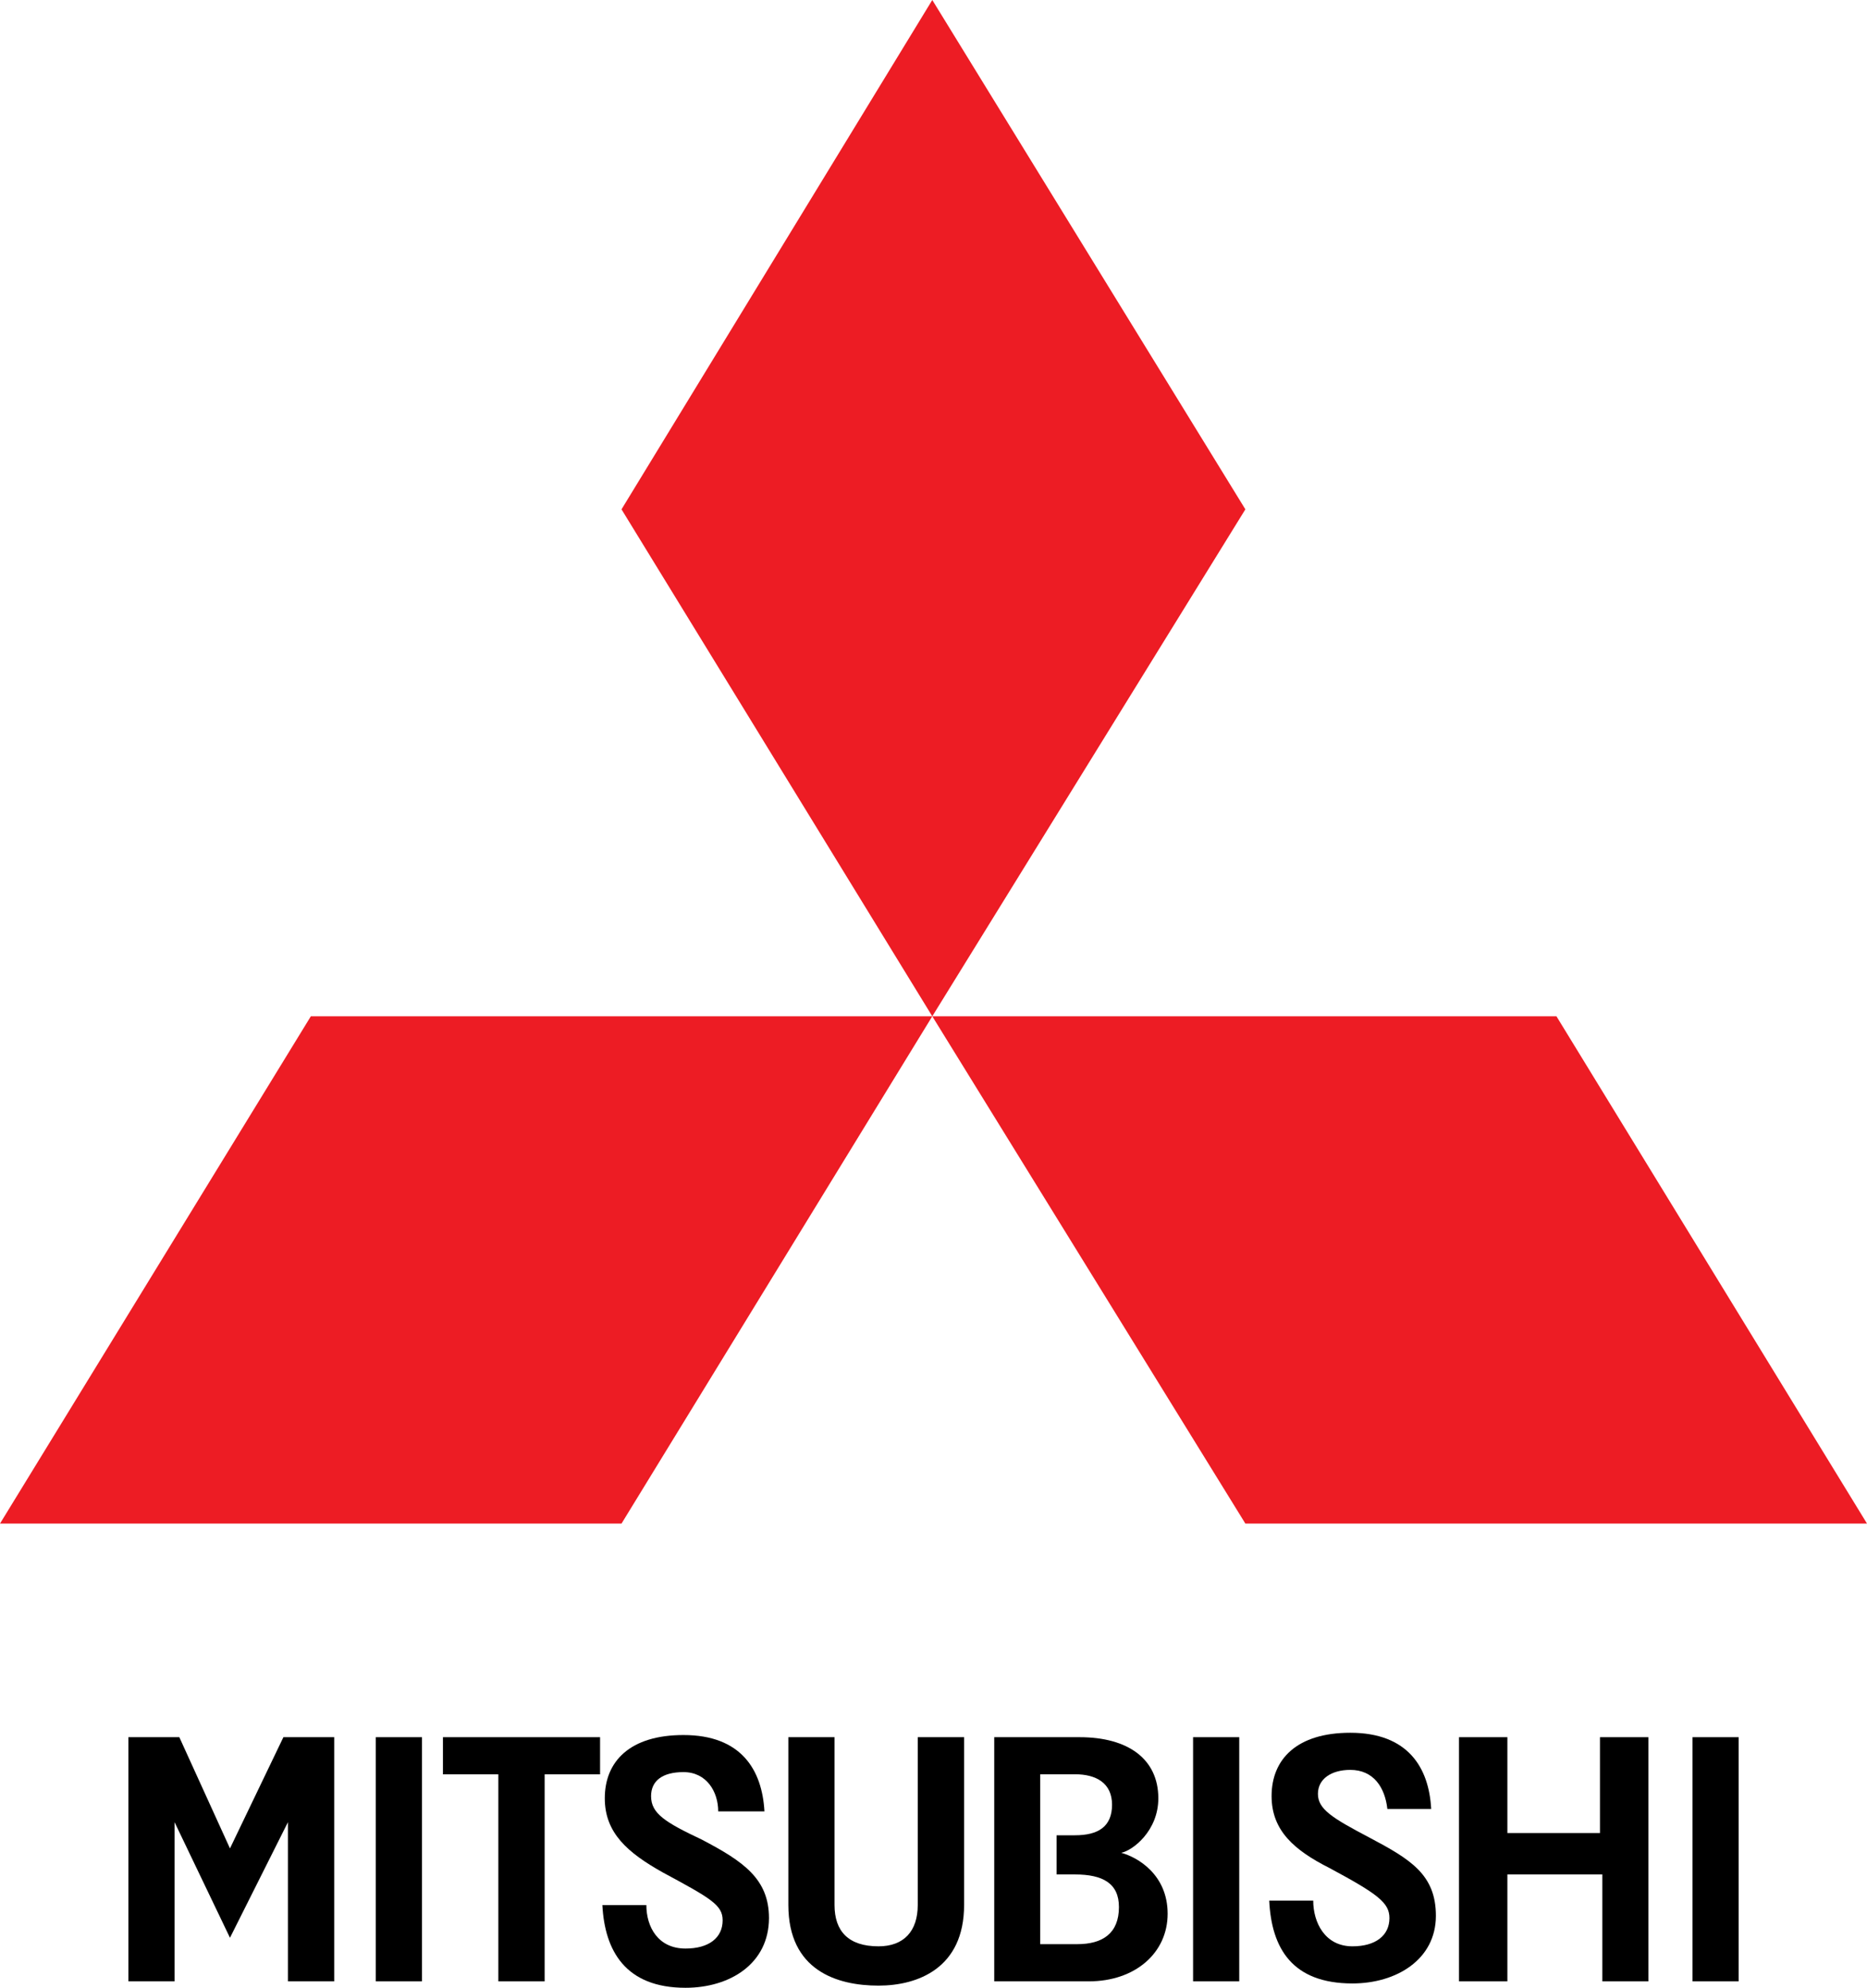 <svg width="140" height="149" viewBox="0 0 140 149" fill="none" xmlns="http://www.w3.org/2000/svg">
<g clip-path="url(#clip0_629_2123)">
<path d="M69.909 76.179L46.605 38.179L69.909 0L93.386 38.179L69.909 76.179Z" fill="#ED1C24"/>
<path d="M93.386 114.204L69.909 76.179H116.713L140 114.204H93.386Z" fill="#ED1C24"/>
<path d="M46.605 114.204H0L23.309 76.179H69.909L46.605 114.204Z" fill="#ED1C24"/>
<path d="M21.591 148.517V136.586L17.245 145.252L13.09 136.586V148.517H9.627V130.216H13.447L17.245 138.554L21.251 130.216H25.062V148.517H21.591Z" fill="black"/>
<path d="M31.642 130.216H28.18V148.517H31.642V130.216Z" fill="black"/>
<path d="M40.842 133V148.517H37.37V133H33.215V130.216H44.997V133H40.842Z" fill="black"/>
<path d="M51.405 149C46.901 149 45.346 146.225 45.17 142.801H48.468C48.468 144.432 49.339 146.059 51.405 146.059C53.154 146.059 54.188 145.256 54.188 143.941C54.188 142.801 53.326 142.306 49.679 140.342C47.082 138.882 45.351 137.405 45.351 134.797C45.351 132.014 47.254 130.054 51.251 130.054C55.587 130.054 57.151 132.671 57.323 135.779H53.856C53.856 134.302 52.986 132.833 51.251 132.833C49.683 132.833 48.822 133.478 48.822 134.635C48.822 135.933 49.864 136.59 52.633 137.896C55.751 139.531 57.663 140.842 57.663 143.779C57.654 147.215 54.713 149 51.405 149Z" fill="black"/>
<path d="M65.877 148.838C62.755 148.838 59.116 147.694 59.116 142.793V130.216H62.578V142.793C62.578 144.757 63.616 145.892 65.877 145.892C67.776 145.892 68.819 144.757 68.819 142.793V130.216H72.294V142.793C72.294 147.536 68.819 148.838 65.877 148.838Z" fill="black"/>
<path d="M80.615 140.505H79.228V137.568H80.615C82.346 137.568 83.388 136.923 83.388 135.279C83.388 133.644 82.182 132.995 80.615 132.995H78V145.73H80.782C82.686 145.73 83.905 144.915 83.905 142.951C83.909 141.17 82.69 140.505 80.615 140.505ZM81.652 148.517H74.555V130.216H80.959C84.594 130.216 86.859 131.856 86.859 134.797C86.859 137.243 84.938 138.712 84.077 138.882C85.296 139.211 87.557 140.509 87.557 143.45C87.557 146.392 85.119 148.517 81.652 148.517Z" fill="black"/>
<path d="M120.153 148.517V140.505H113.034V148.517H109.404V130.216H113.034V137.401H119.977V130.216H123.611V148.517H120.153Z" fill="black"/>
<path d="M92.927 130.216H89.465V148.517H92.927V130.216Z" fill="black"/>
<path d="M130.377 130.216H126.915V148.517H130.377V130.216Z" fill="black"/>
<path d="M101.415 148.675C96.91 148.675 95.347 146.055 95.175 142.468H98.474C98.474 144.095 99.344 145.892 101.415 145.892C103.16 145.892 104.189 145.077 104.189 143.775C104.189 142.631 103.332 141.977 99.693 140.022C97.087 138.707 95.352 137.239 95.352 134.63C95.352 131.851 97.264 129.884 101.252 129.884C105.588 129.884 107.156 132.505 107.32 135.6H104.034C103.853 133.969 102.992 132.667 101.252 132.667C99.865 132.667 98.827 133.32 98.827 134.464C98.827 135.6 99.865 136.257 102.652 137.722C105.756 139.365 107.673 140.501 107.673 143.608C107.669 146.878 104.718 148.675 101.415 148.675Z" fill="black"/>
</g>
<defs>
<clipPath id="clip0_629_2123">
<rect width="140" height="149" fill="white"/>
</clipPath>
</defs>
</svg>
